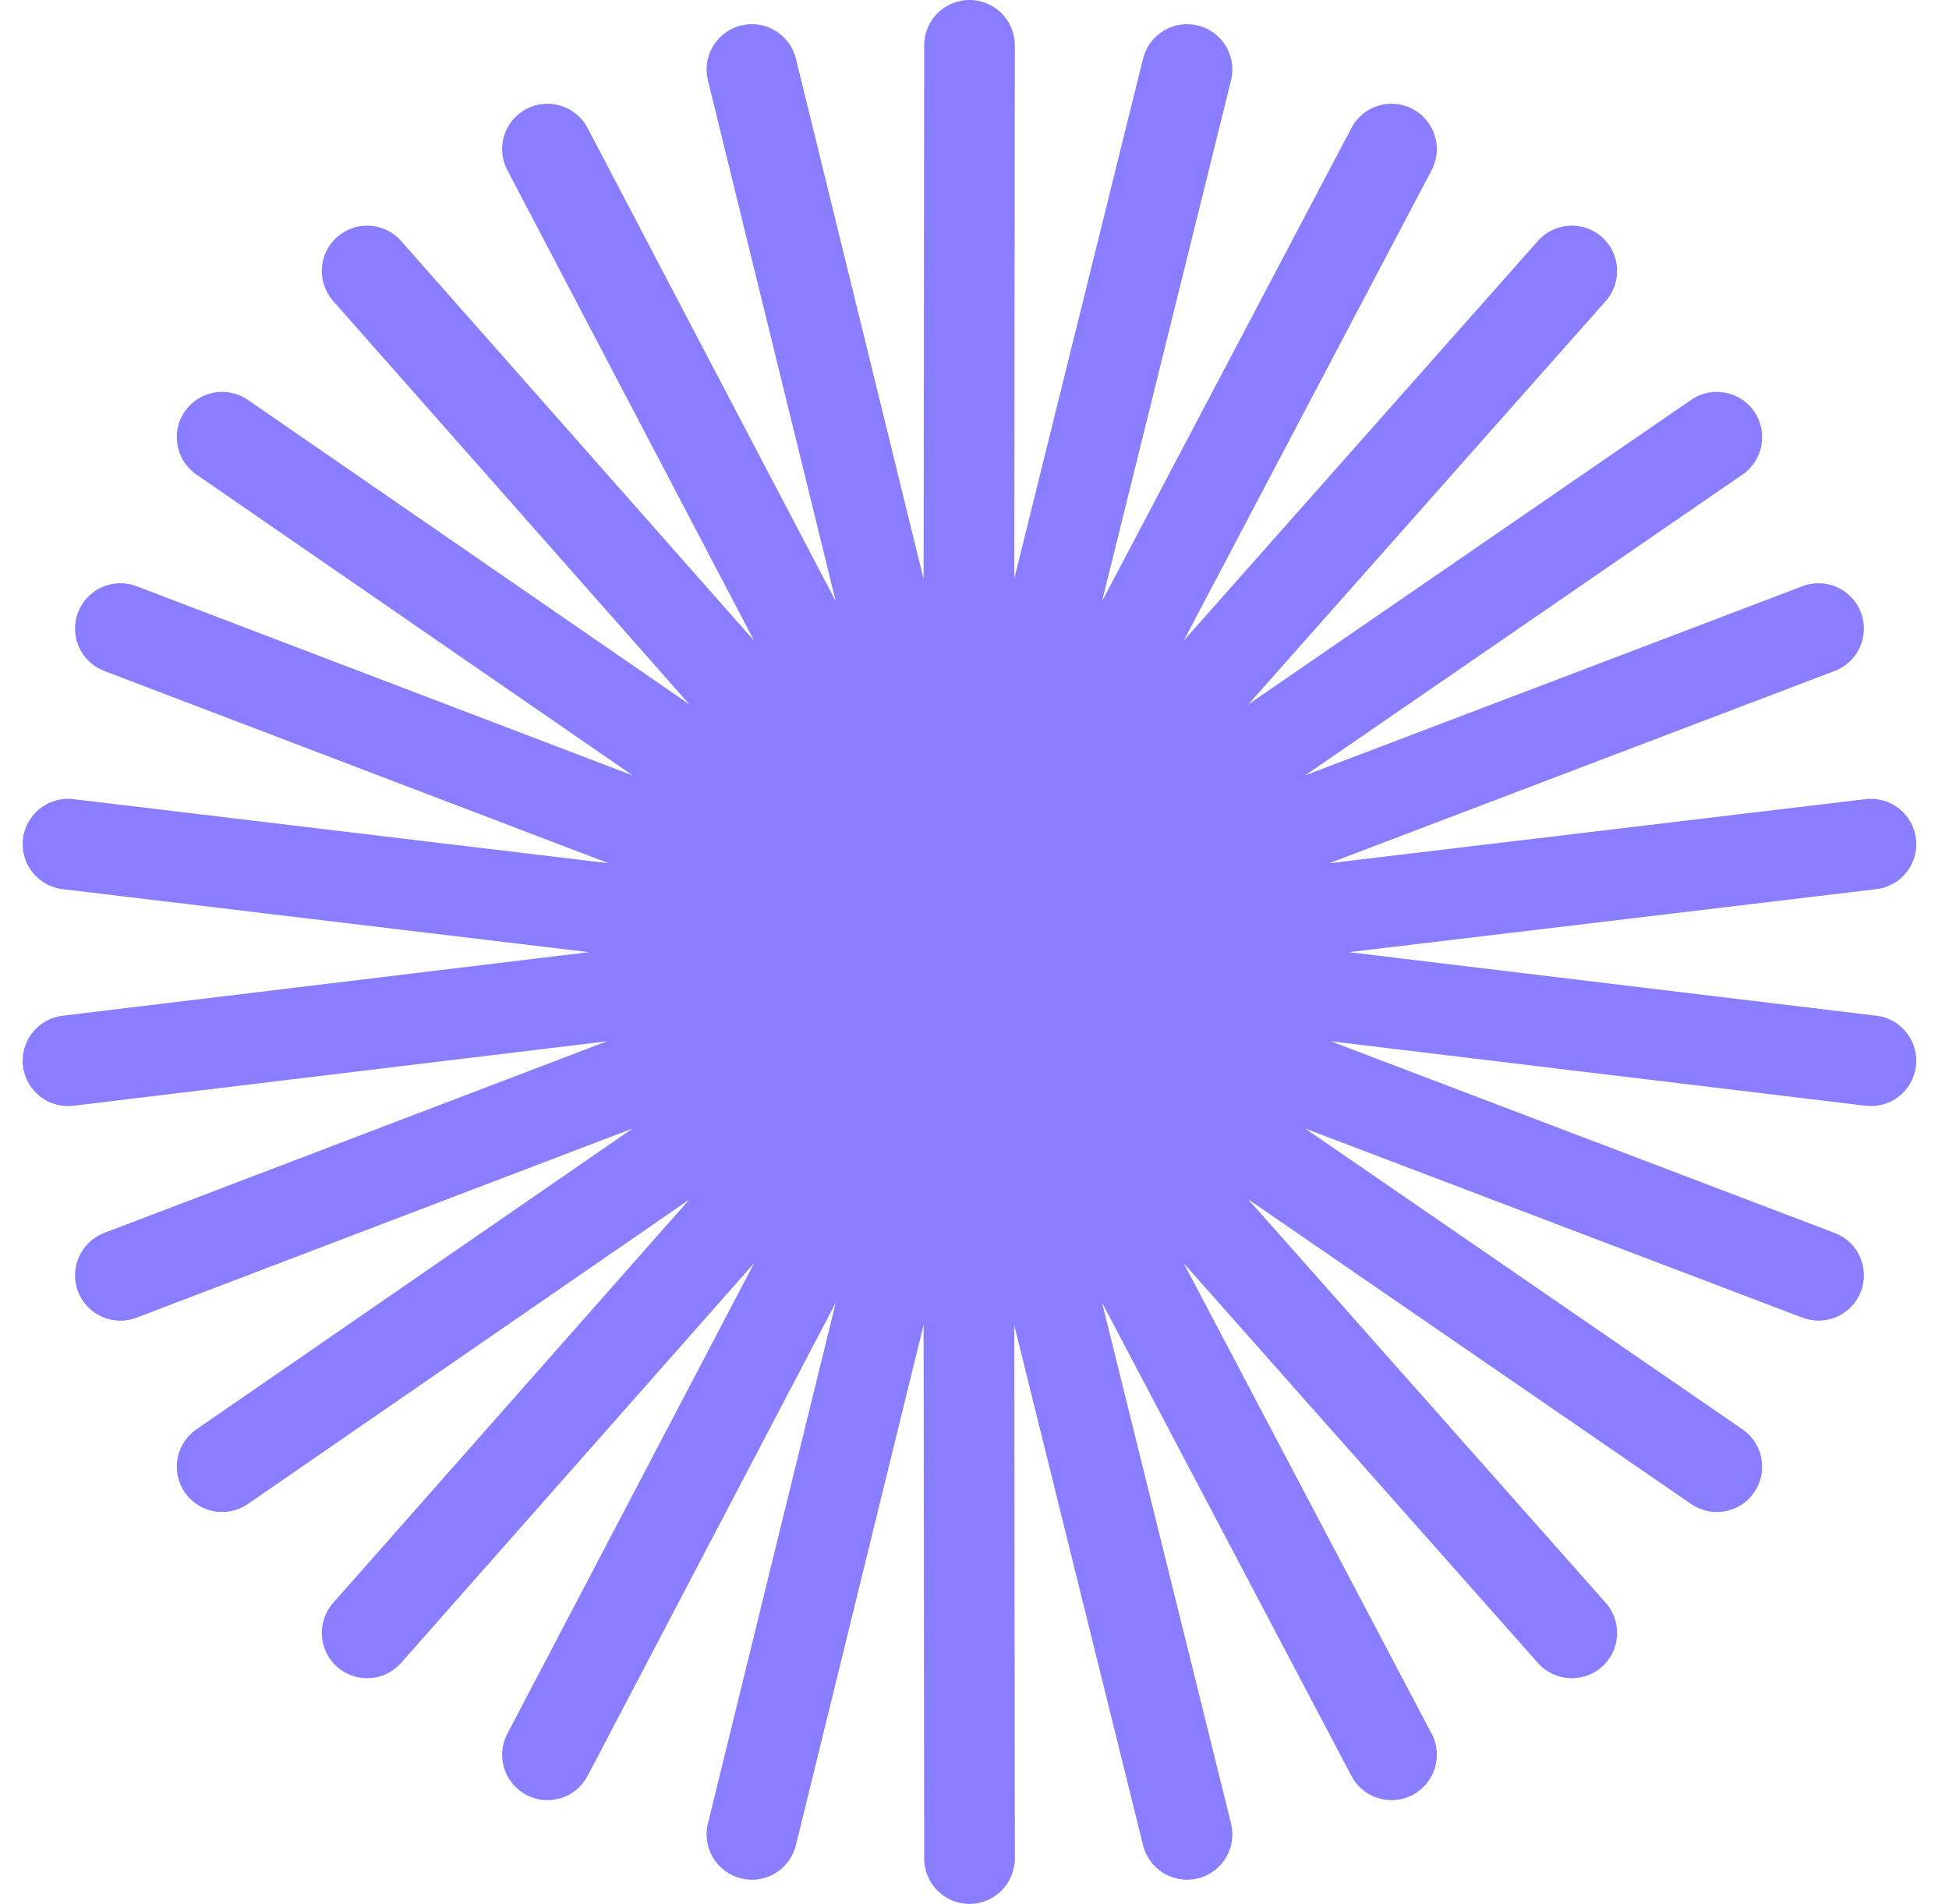 <svg width="43" height="42" viewBox="0 0 43 42" fill="none" xmlns="http://www.w3.org/2000/svg">
<path fill-rule="evenodd" clip-rule="evenodd" d="M21.89 1.001C21.89 0.724 21.666 0.5 21.39 0.5C21.114 0.5 20.89 0.723 20.89 0.999L20.872 16.886L17.075 1.414C17.009 1.146 16.738 0.982 16.47 1.048C16.202 1.114 16.038 1.384 16.103 1.653L19.902 17.13L12.521 3.057C12.393 2.812 12.091 2.718 11.846 2.846C11.601 2.974 11.507 3.277 11.635 3.521L19.003 17.568L8.474 5.647C8.292 5.44 7.976 5.42 7.769 5.603C7.562 5.786 7.542 6.102 7.725 6.309L18.287 18.269L5.184 9.233C4.957 9.076 4.646 9.133 4.489 9.361C4.332 9.588 4.389 9.899 4.617 10.056L17.663 19.053L2.833 13.399C2.575 13.301 2.286 13.431 2.188 13.689C2.09 13.947 2.219 14.236 2.477 14.334L17.395 20.021L1.559 18.126C1.285 18.093 1.036 18.289 1.004 18.563C0.971 18.837 1.166 19.086 1.441 19.119L17.179 21.002L1.44 22.904C1.166 22.937 0.971 23.186 1.004 23.46C1.037 23.734 1.286 23.93 1.56 23.896L17.378 21.985L2.477 27.666C2.219 27.765 2.09 28.053 2.188 28.311C2.286 28.57 2.575 28.699 2.833 28.601L17.663 22.947L4.617 31.944C4.389 32.101 4.332 32.412 4.489 32.639C4.646 32.867 4.957 32.924 5.184 32.767L18.287 23.731L7.725 35.691C7.542 35.898 7.562 36.214 7.769 36.397C7.976 36.58 8.292 36.56 8.474 36.353L19.003 24.432L11.635 38.479C11.507 38.723 11.601 39.026 11.846 39.154C12.091 39.282 12.393 39.188 12.521 38.943L19.902 24.87L16.103 40.347C16.038 40.616 16.202 40.886 16.47 40.952C16.738 41.018 17.009 40.854 17.075 40.586L20.872 25.114L20.89 41.001C20.89 41.277 21.114 41.5 21.39 41.5C21.666 41.5 21.89 41.276 21.89 40.999L21.872 25.116L25.704 40.587C25.77 40.855 26.042 41.018 26.31 40.952C26.578 40.886 26.741 40.614 26.675 40.346L22.841 24.868L30.258 38.944C30.387 39.188 30.689 39.282 30.934 39.153C31.178 39.025 31.272 38.722 31.143 38.478L23.742 24.434L34.304 36.354C34.487 36.56 34.803 36.58 35.01 36.396C35.217 36.213 35.236 35.897 35.053 35.691L24.454 23.73L37.595 32.767C37.822 32.924 38.134 32.866 38.29 32.639C38.447 32.411 38.389 32.1 38.162 31.944L25.081 22.948L39.945 28.601C40.203 28.699 40.492 28.569 40.59 28.311C40.688 28.053 40.559 27.764 40.3 27.666L25.365 21.985L41.218 23.896C41.493 23.93 41.742 23.734 41.775 23.46C41.808 23.186 41.612 22.937 41.338 22.904L25.564 21.002L41.338 19.119C41.612 19.086 41.807 18.837 41.775 18.563C41.742 18.289 41.493 18.093 41.219 18.126L25.348 20.021L40.3 14.334C40.559 14.236 40.688 13.947 40.59 13.689C40.492 13.431 40.203 13.301 39.945 13.399L25.081 19.053L38.162 10.056C38.389 9.9 38.447 9.589 38.29 9.361C38.134 9.134 37.822 9.076 37.595 9.232L24.454 18.27L35.053 6.309C35.236 6.103 35.217 5.787 35.01 5.604C34.803 5.42 34.487 5.44 34.304 5.646L23.742 17.566L31.143 3.522C31.272 3.278 31.178 2.975 30.934 2.847C30.689 2.718 30.387 2.812 30.258 3.056L22.841 17.132L26.675 1.654C26.741 1.386 26.578 1.114 26.31 1.048C26.042 0.982 25.77 1.145 25.704 1.413L21.872 16.884L21.89 1.001Z" fill="#887EFF"/>
<path d="M21.39 0.5L21.391 3.09101e-07L21.391 3.07843e-07L21.39 0.5ZM21.89 1.001L21.39 1L21.39 1L21.89 1.001ZM20.89 0.999L20.39 0.999L20.39 0.999L20.89 0.999ZM20.872 16.886L20.386 17.005L21.367 21.002L21.372 16.887L20.872 16.886ZM17.075 1.414L16.589 1.533L16.589 1.533L17.075 1.414ZM16.47 1.048L16.351 0.562L16.351 0.562L16.47 1.048ZM16.103 1.653L16.589 1.533L16.589 1.533L16.103 1.653ZM19.902 17.13L19.459 17.363L21.366 20.999L20.388 17.011L19.902 17.13ZM12.521 3.057L12.078 3.289L12.078 3.289L12.521 3.057ZM11.846 2.846L11.614 2.403L11.614 2.403L11.846 2.846ZM11.635 3.521L12.078 3.289L12.078 3.289L11.635 3.521ZM19.003 17.568L18.628 17.899L21.368 21.002L19.445 17.336L19.003 17.568ZM8.474 5.647L8.849 5.316L8.849 5.316L8.474 5.647ZM7.769 5.603L7.438 5.228L7.438 5.228L7.769 5.603ZM7.725 6.309L8.1 5.978L8.1 5.978L7.725 6.309ZM18.287 18.269L18.003 18.68L21.365 20.999L18.662 17.938L18.287 18.269ZM5.184 9.233L5.468 8.821L5.468 8.821L5.184 9.233ZM4.489 9.361L4.9 9.644L4.9 9.644L4.489 9.361ZM4.617 10.056L4.333 10.468L4.333 10.468L4.617 10.056ZM17.663 19.053L17.485 19.52L21.368 21.001L17.947 18.642L17.663 19.053ZM2.833 13.399L3.012 12.932L3.012 12.932L2.833 13.399ZM2.188 13.689L2.655 13.867L2.655 13.867L2.188 13.689ZM2.477 14.334L2.299 14.801L2.299 14.801L2.477 14.334ZM17.395 20.021L17.335 20.517L21.366 21L17.573 19.554L17.395 20.021ZM1.559 18.126L1.5 18.622L1.5 18.622L1.559 18.126ZM1.441 19.119L1.5 18.622L1.5 18.622L1.441 19.119ZM17.179 21.002L17.239 21.499L21.367 21L17.238 20.506L17.179 21.002ZM1.44 22.904L1.38 22.407L1.38 22.407L1.44 22.904ZM1.56 23.896L1.62 24.393L1.62 24.393L1.56 23.896ZM17.378 21.985L17.556 22.453L21.366 21L17.318 21.489L17.378 21.985ZM2.477 27.666L2.299 27.199L2.299 27.199L2.477 27.666ZM2.188 28.311L2.655 28.133L2.655 28.133L2.188 28.311ZM2.833 28.601L3.012 29.068L3.012 29.068L2.833 28.601ZM17.663 22.947L17.947 23.359L21.368 20.999L17.485 22.48L17.663 22.947ZM4.617 31.944L4.9 32.356L4.9 32.356L4.617 31.944ZM4.489 32.639L4.077 32.923L4.077 32.923L4.489 32.639ZM5.184 32.767L4.9 32.356L4.9 32.356L5.184 32.767ZM18.287 23.731L18.662 24.062L21.365 21.001L18.003 23.32L18.287 23.731ZM7.725 35.691L7.35 35.36L7.35 35.36L7.725 35.691ZM7.769 36.397L8.1 36.022L8.1 36.022L7.769 36.397ZM8.474 36.353L8.849 36.684L8.849 36.684L8.474 36.353ZM19.003 24.432L19.445 24.664L21.368 20.998L18.628 24.101L19.003 24.432ZM11.635 38.479L11.193 38.247L11.193 38.247L11.635 38.479ZM11.846 39.154L12.078 38.711L12.078 38.711L11.846 39.154ZM12.521 38.943L12.078 38.711L12.078 38.711L12.521 38.943ZM19.902 24.87L20.388 24.989L21.366 21.001L19.459 24.638L19.902 24.87ZM16.103 40.347L16.589 40.467L16.589 40.467L16.103 40.347ZM16.47 40.952L16.589 40.467L16.589 40.467L16.47 40.952ZM17.075 40.586L16.589 40.467L16.589 40.467L17.075 40.586ZM20.872 25.114L21.372 25.113L21.367 20.998L20.386 24.995L20.872 25.114ZM20.89 41.001L20.39 41.001L20.39 41.001L20.89 41.001ZM21.89 40.999L21.39 41L21.39 41L21.89 40.999ZM21.872 25.116L22.357 24.996L21.367 21L21.372 25.117L21.872 25.116ZM25.704 40.587L26.189 40.467L26.189 40.467L25.704 40.587ZM26.31 40.952L26.189 40.467L26.189 40.467L26.31 40.952ZM26.675 40.346L27.16 40.226L27.16 40.226L26.675 40.346ZM22.841 24.868L23.283 24.635L21.367 21L22.355 24.989L22.841 24.868ZM30.258 38.944L30.701 38.711L30.701 38.711L30.258 38.944ZM31.143 38.478L31.585 38.245L31.585 38.245L31.143 38.478ZM23.742 24.434L24.116 24.102L21.367 21L23.3 24.667L23.742 24.434ZM34.304 36.354L34.678 36.022L34.678 36.022L34.304 36.354ZM35.01 36.396L35.342 36.771L35.342 36.771L35.01 36.396ZM35.053 35.691L34.678 36.022L34.678 36.022L35.053 35.691ZM24.454 23.73L24.738 23.318L21.367 21L24.08 24.062L24.454 23.73ZM37.595 32.767L37.878 32.356L37.878 32.355L37.595 32.767ZM38.29 32.639L37.878 32.355L37.878 32.356L38.29 32.639ZM38.162 31.944L37.878 32.355L37.878 32.355L38.162 31.944ZM25.081 22.948L25.259 22.48L21.367 21L24.798 23.36L25.081 22.948ZM39.945 28.601L40.123 28.133L40.123 28.133L39.945 28.601ZM40.59 28.311L41.057 28.489L41.057 28.489L40.59 28.311ZM40.3 27.666L40.123 28.133L40.123 28.133L40.3 27.666ZM25.365 21.985L25.425 21.489L21.367 21L25.187 22.453L25.365 21.985ZM41.218 23.896L41.278 23.4L41.278 23.4L41.218 23.896ZM41.338 22.904L41.278 23.4L41.278 23.4L41.338 22.904ZM25.564 21.002L25.505 20.506L21.367 21L25.505 21.499L25.564 21.002ZM41.338 19.119L41.397 19.615L41.397 19.615L41.338 19.119ZM41.775 18.563L41.278 18.622L41.278 18.622L41.775 18.563ZM41.219 18.126L41.16 17.629L41.16 17.629L41.219 18.126ZM25.348 20.021L25.17 19.554L21.367 21L25.407 20.517L25.348 20.021ZM40.3 14.334L40.478 14.801L40.478 14.801L40.3 14.334ZM40.59 13.689L41.057 13.511L41.057 13.511L40.59 13.689ZM39.945 13.399L40.123 13.867L40.123 13.867L39.945 13.399ZM25.081 19.053L24.798 18.641L21.367 21L25.259 19.52L25.081 19.053ZM38.162 10.056L37.878 9.644L37.878 9.644L38.162 10.056ZM38.29 9.361L37.878 9.644L37.878 9.644L38.29 9.361ZM37.595 9.232L37.878 9.644L37.878 9.644L37.595 9.232ZM24.454 18.27L24.08 17.938L21.367 21L24.738 18.682L24.454 18.27ZM35.053 6.309L35.427 6.641L35.427 6.641L35.053 6.309ZM35.01 5.604L35.342 5.229L35.342 5.229L35.01 5.604ZM34.304 5.646L33.93 5.315L33.93 5.315L34.304 5.646ZM23.742 17.566L23.3 17.333L21.367 21L24.116 17.898L23.742 17.566ZM31.143 3.522L31.585 3.755L31.585 3.755L31.143 3.522ZM30.934 2.847L30.701 3.289L30.701 3.289L30.934 2.847ZM30.258 3.056L30.701 3.289L30.701 3.289L30.258 3.056ZM22.841 17.132L22.355 17.011L21.367 21L23.283 17.365L22.841 17.132ZM26.675 1.654L27.16 1.774L27.16 1.774L26.675 1.654ZM26.31 1.048L26.189 1.533L26.189 1.533L26.31 1.048ZM25.704 1.413L25.219 1.293L25.219 1.293L25.704 1.413ZM21.872 16.884L21.372 16.883L21.367 21L22.357 17.004L21.872 16.884ZM21.39 1L21.39 1L22.39 1.001C22.39 0.449 21.943 0.001 21.391 3.09102e-07L21.39 1ZM21.39 1L21.39 1L21.391 3.07843e-07C20.838 -0.001 20.39 0.447 20.39 0.999L21.39 1ZM21.372 16.887L21.39 1L20.39 0.999L20.372 16.885L21.372 16.887ZM16.589 1.533L20.386 17.005L21.357 16.767L17.56 1.295L16.589 1.533ZM16.589 1.533L16.589 1.533L17.56 1.295C17.428 0.759 16.887 0.431 16.351 0.562L16.589 1.533ZM16.589 1.533L16.589 1.533L16.351 0.562C15.814 0.694 15.486 1.235 15.618 1.772L16.589 1.533ZM20.388 17.011L16.589 1.533L15.618 1.772L19.416 17.25L20.388 17.011ZM12.078 3.289L19.459 17.363L20.345 16.898L12.964 2.824L12.078 3.289ZM12.078 3.289L12.078 3.289L12.964 2.824C12.707 2.335 12.103 2.147 11.614 2.403L12.078 3.289ZM12.078 3.289L12.078 3.289L11.614 2.403C11.125 2.66 10.936 3.264 11.193 3.753L12.078 3.289ZM19.445 17.336L12.078 3.289L11.193 3.753L18.56 17.8L19.445 17.336ZM8.1 5.978L18.628 17.899L19.377 17.237L8.849 5.316L8.1 5.978ZM8.1 5.978L8.1 5.978L8.849 5.316C8.484 4.902 7.852 4.863 7.438 5.228L8.1 5.978ZM8.1 5.978L8.1 5.978L7.438 5.228C7.024 5.594 6.985 6.226 7.35 6.64L8.1 5.978ZM18.662 17.938L8.1 5.978L7.35 6.64L17.912 18.599L18.662 17.938ZM4.9 9.644L18.003 18.68L18.571 17.857L5.468 8.821L4.9 9.644ZM4.9 9.644L4.9 9.644L5.468 8.821C5.013 8.508 4.391 8.622 4.077 9.077L4.9 9.644ZM4.9 9.644L4.9 9.644L4.077 9.077C3.764 9.531 3.878 10.154 4.333 10.468L4.9 9.644ZM17.947 18.642L4.9 9.644L4.333 10.468L17.379 19.465L17.947 18.642ZM2.655 13.867L17.485 19.52L17.841 18.586L3.012 12.932L2.655 13.867ZM2.655 13.867L2.655 13.867L3.012 12.932C2.495 12.736 1.918 12.994 1.721 13.511L2.655 13.867ZM2.655 13.867L2.655 13.867L1.721 13.511C1.524 14.027 1.783 14.604 2.299 14.801L2.655 13.867ZM17.573 19.554L2.655 13.867L2.299 14.801L17.217 20.488L17.573 19.554ZM1.5 18.622L17.335 20.517L17.454 19.525L1.619 17.629L1.5 18.622ZM1.5 18.622L1.5 18.622L1.619 17.629C1.071 17.564 0.573 17.955 0.507 18.503L1.5 18.622ZM1.5 18.622L1.5 18.622L0.507 18.503C0.442 19.052 0.833 19.549 1.381 19.615L1.5 18.622ZM17.238 20.506L1.5 18.622L1.381 19.615L17.119 21.499L17.238 20.506ZM1.5 23.4L17.239 21.499L17.119 20.506L1.38 22.407L1.5 23.4ZM1.5 23.4L1.5 23.4L1.38 22.407C0.832 22.474 0.441 22.972 0.507 23.52L1.5 23.4ZM1.5 23.4L1.5 23.4L0.507 23.52C0.574 24.068 1.072 24.459 1.62 24.393L1.5 23.4ZM17.318 21.489L1.5 23.4L1.62 24.393L17.438 22.482L17.318 21.489ZM2.655 28.133L17.556 22.453L17.2 21.518L2.299 27.199L2.655 28.133ZM2.655 28.133L2.655 28.133L2.299 27.199C1.783 27.396 1.524 27.974 1.721 28.49L2.655 28.133ZM2.655 28.133L2.655 28.133L1.721 28.49C1.918 29.006 2.495 29.265 3.012 29.068L2.655 28.133ZM17.485 22.48L2.655 28.133L3.012 29.068L17.841 23.414L17.485 22.48ZM4.9 32.356L17.947 23.359L17.379 22.535L4.333 31.532L4.9 32.356ZM4.9 32.356L4.9 32.356L4.333 31.532C3.878 31.846 3.764 32.469 4.077 32.923L4.9 32.356ZM4.9 32.356L4.9 32.355L4.077 32.923C4.391 33.378 5.013 33.492 5.468 33.179L4.9 32.356ZM18.003 23.32L4.9 32.356L5.468 33.179L18.571 24.143L18.003 23.32ZM8.1 36.022L18.662 24.062L17.912 23.4L7.35 35.36L8.1 36.022ZM8.1 36.022L8.1 36.022L7.35 35.36C6.985 35.774 7.024 36.406 7.438 36.772L8.1 36.022ZM8.1 36.022L8.1 36.022L7.438 36.772C7.852 37.137 8.484 37.098 8.849 36.684L8.1 36.022ZM18.628 24.101L8.1 36.022L8.849 36.684L19.377 24.763L18.628 24.101ZM12.078 38.711L19.445 24.664L18.56 24.2L11.193 38.247L12.078 38.711ZM12.078 38.711L12.078 38.711L11.193 38.247C10.936 38.736 11.125 39.34 11.614 39.597L12.078 38.711ZM12.078 38.711L12.078 38.711L11.614 39.597C12.103 39.853 12.707 39.665 12.964 39.176L12.078 38.711ZM19.459 24.638L12.078 38.711L12.964 39.176L20.345 25.102L19.459 24.638ZM16.589 40.467L20.388 24.989L19.416 24.751L15.618 40.228L16.589 40.467ZM16.589 40.467L16.589 40.467L15.618 40.228C15.486 40.765 15.814 41.306 16.351 41.438L16.589 40.467ZM16.589 40.467L16.589 40.467L16.351 41.438C16.887 41.569 17.428 41.241 17.56 40.705L16.589 40.467ZM20.386 24.995L16.589 40.467L17.56 40.705L21.357 25.233L20.386 24.995ZM21.39 41L21.372 25.113L20.372 25.115L20.39 41.001L21.39 41ZM21.39 41L21.39 41L20.39 41.001C20.39 41.553 20.838 42.001 21.391 42L21.39 41ZM21.39 41L21.39 41L21.391 42C21.943 41.999 22.39 41.551 22.39 40.999L21.39 41ZM21.372 25.117L21.39 41L22.39 40.999L22.372 25.116L21.372 25.117ZM26.189 40.467L22.357 24.996L21.387 25.237L25.219 40.707L26.189 40.467ZM26.189 40.467L26.189 40.467L25.219 40.707C25.352 41.243 25.894 41.57 26.43 41.437L26.189 40.467ZM26.189 40.467L26.189 40.467L26.43 41.437C26.966 41.304 27.293 40.762 27.16 40.226L26.189 40.467ZM22.355 24.989L26.189 40.467L27.16 40.226L23.326 24.748L22.355 24.989ZM30.701 38.711L23.283 24.635L22.398 25.102L29.816 39.177L30.701 38.711ZM30.701 38.711L30.701 38.711L29.816 39.177C30.073 39.666 30.678 39.853 31.167 39.596L30.701 38.711ZM30.701 38.711L30.701 38.711L31.167 39.596C31.655 39.338 31.843 38.733 31.585 38.245L30.701 38.711ZM23.3 24.667L30.701 38.711L31.585 38.245L24.184 24.201L23.3 24.667ZM34.678 36.022L24.116 24.102L23.368 24.766L33.93 36.685L34.678 36.022ZM34.678 36.022L34.678 36.022L33.93 36.685C34.296 37.099 34.928 37.137 35.342 36.771L34.678 36.022ZM34.678 36.022L34.678 36.022L35.342 36.771C35.755 36.404 35.793 35.772 35.427 35.359L34.678 36.022ZM24.08 24.062L34.678 36.022L35.427 35.359L24.828 23.398L24.08 24.062ZM37.878 32.355L24.738 23.318L24.171 24.142L37.312 33.179L37.878 32.355ZM37.878 32.356L37.878 32.356L37.312 33.179C37.767 33.492 38.389 33.377 38.702 32.922L37.878 32.356ZM37.878 32.355L37.878 32.355L38.702 32.922C39.015 32.467 38.9 31.845 38.445 31.532L37.878 32.355ZM24.798 23.36L37.878 32.355L38.445 31.532L25.365 22.535L24.798 23.36ZM40.123 28.133L25.259 22.48L24.904 23.415L39.767 29.068L40.123 28.133ZM40.123 28.133L40.123 28.133L39.767 29.068C40.283 29.264 40.861 29.005 41.057 28.489L40.123 28.133ZM40.123 28.133L40.123 28.133L41.057 28.489C41.254 27.973 40.995 27.395 40.478 27.199L40.123 28.133ZM25.187 22.453L40.123 28.133L40.478 27.199L25.543 21.518L25.187 22.453ZM41.278 23.4L25.425 21.489L25.305 22.482L41.159 24.393L41.278 23.4ZM41.278 23.4L41.278 23.4L41.159 24.393C41.707 24.459 42.205 24.068 42.271 23.52L41.278 23.4ZM41.278 23.4L41.278 23.4L42.271 23.52C42.337 22.971 41.946 22.473 41.398 22.407L41.278 23.4ZM25.505 21.499L41.278 23.4L41.398 22.407L25.624 20.506L25.505 21.499ZM41.278 18.622L25.505 20.506L25.624 21.499L41.397 19.615L41.278 18.622ZM41.278 18.622L41.278 18.622L41.397 19.615C41.945 19.55 42.337 19.052 42.271 18.504L41.278 18.622ZM41.278 18.622L41.278 18.622L42.271 18.504C42.206 17.955 41.708 17.564 41.16 17.629L41.278 18.622ZM25.407 20.517L41.278 18.622L41.16 17.629L25.288 19.525L25.407 20.517ZM40.123 13.867L25.17 19.554L25.526 20.488L40.478 14.801L40.123 13.867ZM40.123 13.867L40.123 13.867L40.478 14.801C40.995 14.605 41.254 14.027 41.057 13.511L40.123 13.867ZM40.123 13.867L40.123 13.867L41.057 13.511C40.861 12.995 40.283 12.736 39.767 12.932L40.123 13.867ZM25.259 19.52L40.123 13.867L39.767 12.932L24.903 18.585L25.259 19.52ZM37.878 9.644L24.798 18.641L25.364 19.465L38.445 10.468L37.878 9.644ZM37.878 9.644L37.878 9.644L38.445 10.468C38.9 10.155 39.015 9.533 38.702 9.078L37.878 9.644ZM37.878 9.644L37.878 9.644L38.702 9.078C38.389 8.623 37.767 8.508 37.312 8.82L37.878 9.644ZM24.738 18.682L37.878 9.644L37.312 8.82L24.171 17.858L24.738 18.682ZM34.678 5.978L24.08 17.938L24.829 18.602L35.427 6.641L34.678 5.978ZM34.678 5.978L34.678 5.978L35.427 6.641C35.793 6.228 35.755 5.596 35.342 5.229L34.678 5.978ZM34.678 5.978L34.678 5.978L35.342 5.229C34.928 4.863 34.296 4.901 33.93 5.315L34.678 5.978ZM24.116 17.898L34.678 5.978L33.93 5.315L23.368 17.234L24.116 17.898ZM30.701 3.289L23.3 17.333L24.184 17.799L31.585 3.755L30.701 3.289ZM30.701 3.289L30.701 3.289L31.585 3.755C31.843 3.267 31.655 2.662 31.167 2.404L30.701 3.289ZM30.701 3.289L30.701 3.289L31.167 2.404C30.678 2.147 30.073 2.334 29.816 2.823L30.701 3.289ZM23.283 17.365L30.701 3.289L29.816 2.823L22.398 16.899L23.283 17.365ZM26.189 1.533L22.355 17.011L23.326 17.252L27.16 1.774L26.189 1.533ZM26.189 1.533L26.189 1.533L27.16 1.774C27.293 1.238 26.966 0.695 26.43 0.563L26.189 1.533ZM26.189 1.533L26.189 1.533L26.43 0.563C25.894 0.43 25.352 0.757 25.219 1.293L26.189 1.533ZM22.357 17.004L26.189 1.533L25.219 1.293L21.387 16.763L22.357 17.004ZM21.39 1L21.372 16.883L22.372 16.884L22.39 1.001L21.39 1Z" fill="#887EFF"/>
</svg>
